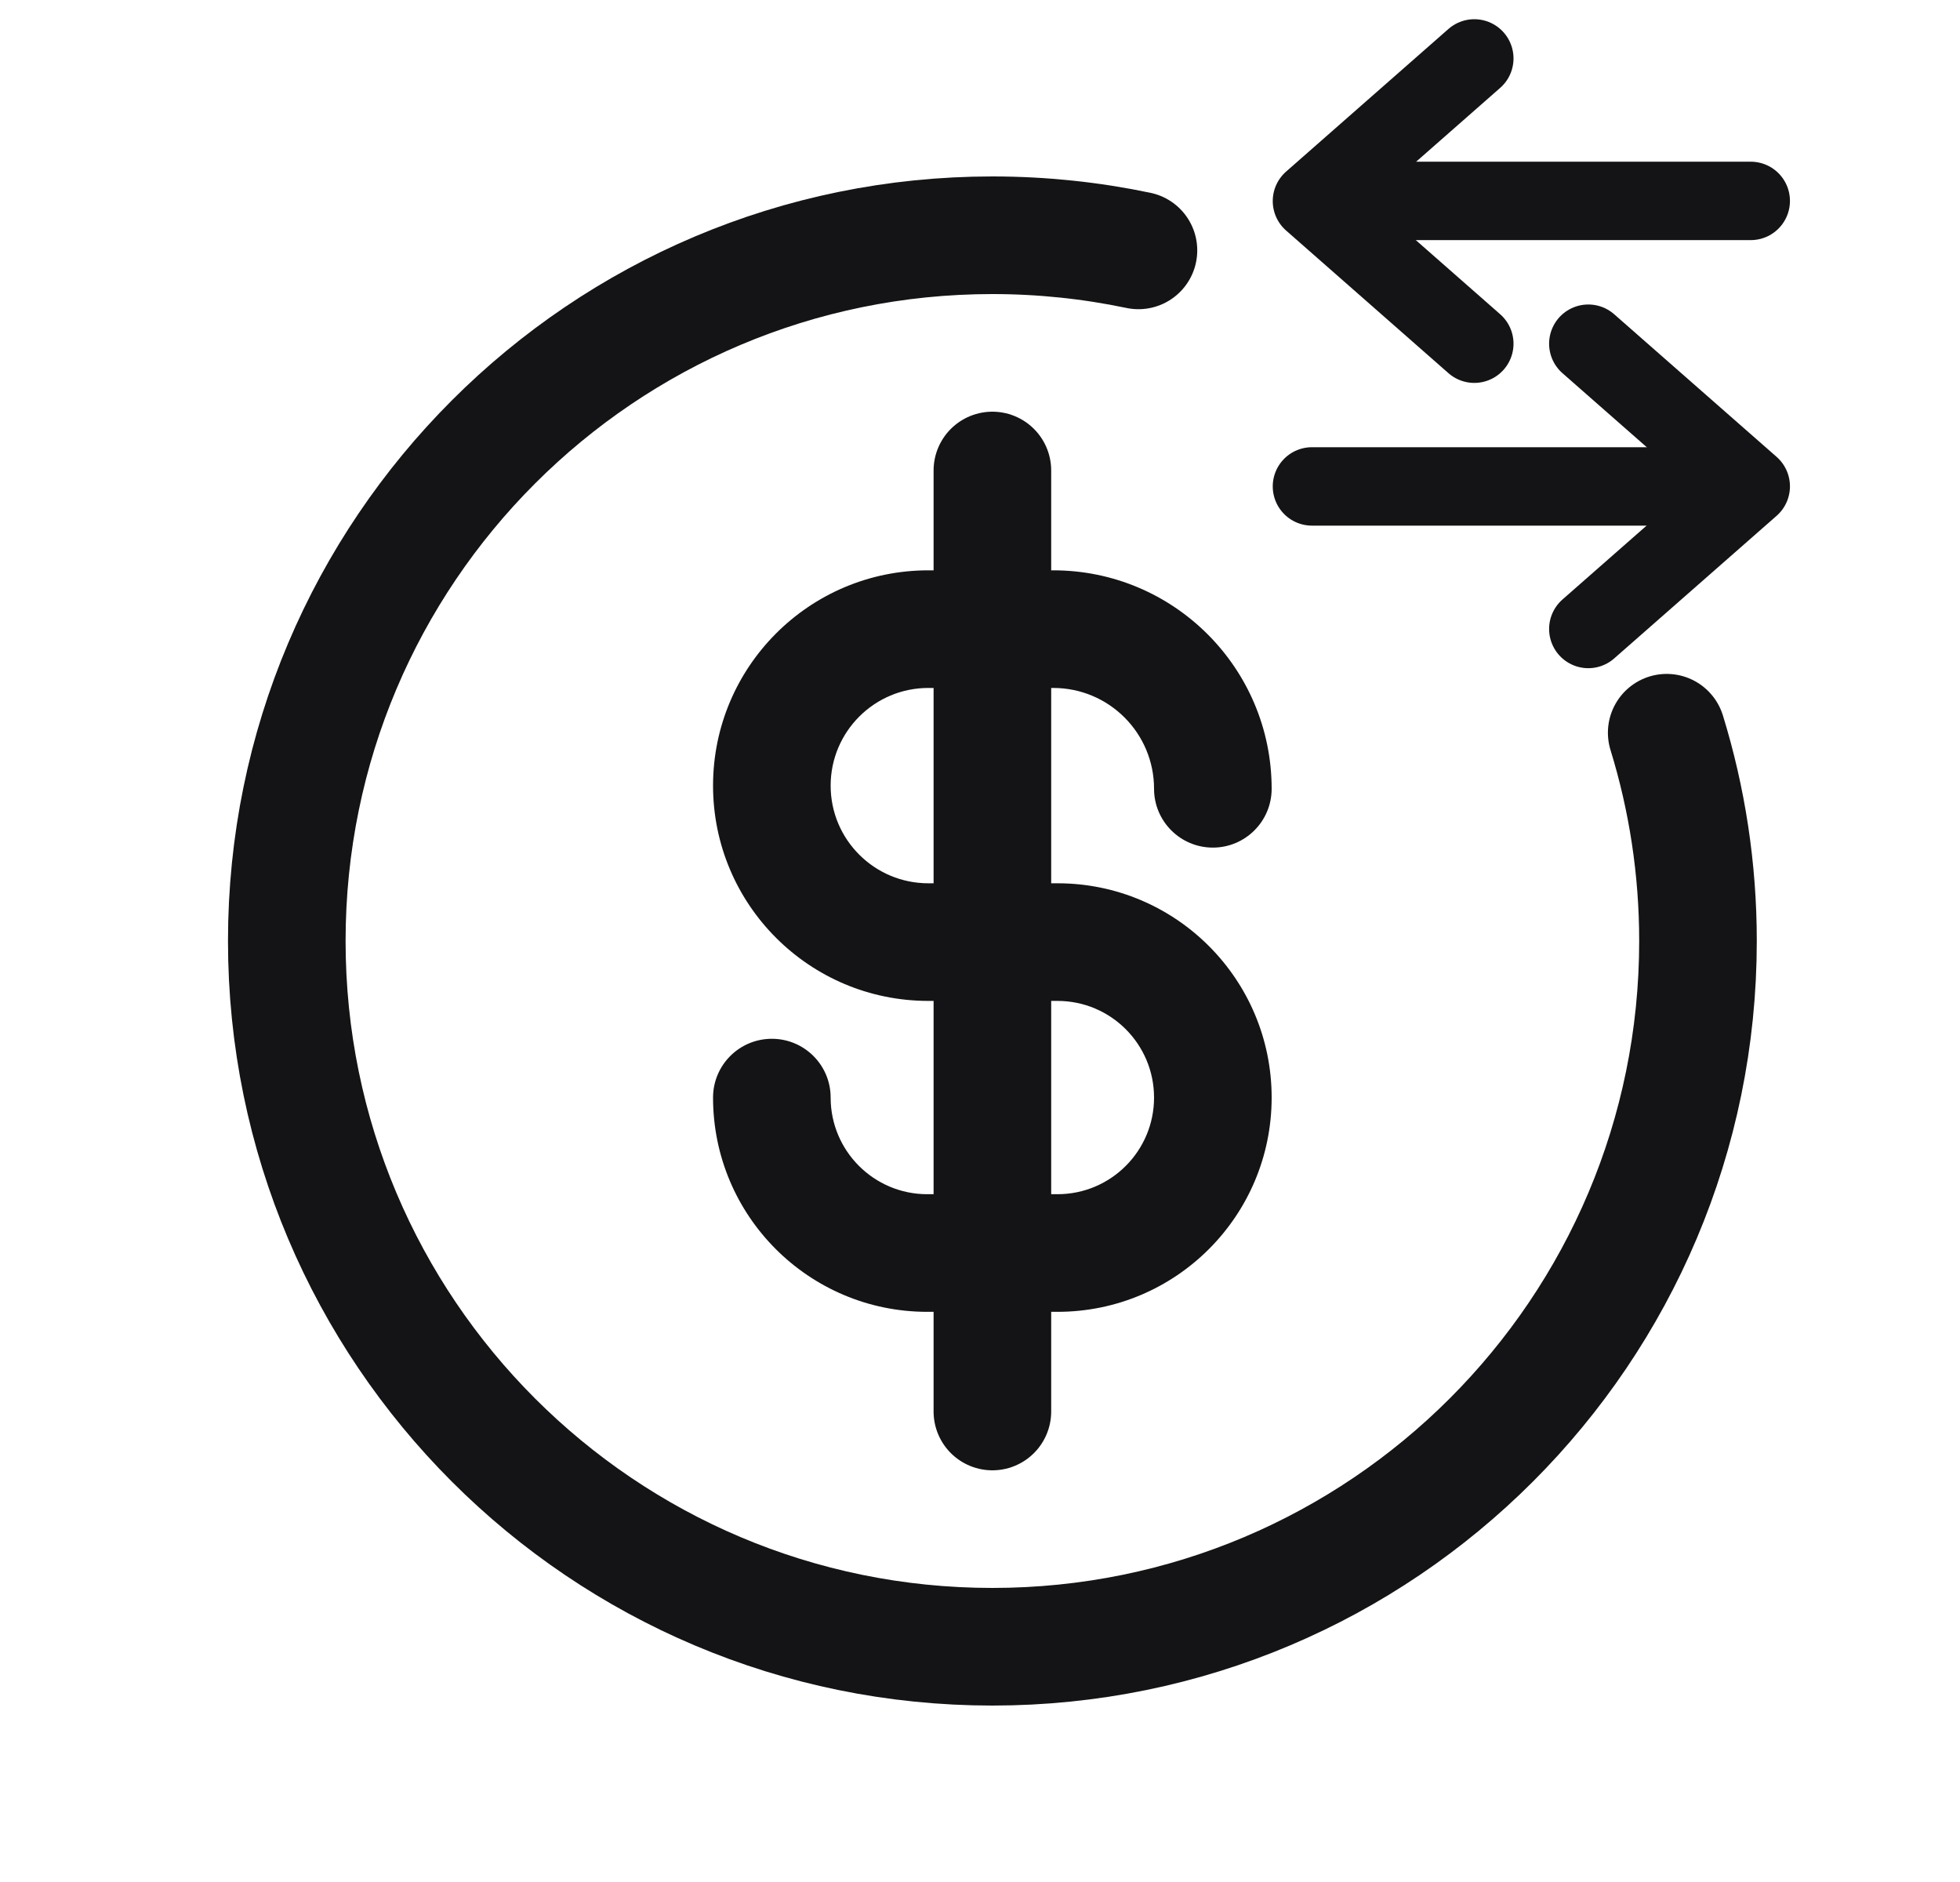 <svg width="25" height="24" viewBox="0 0 25 24" fill="none" xmlns="http://www.w3.org/2000/svg">
<g clip-path="url(#clip0_1034_26625)">
<path d="M10.595 13.997C10.595 13.582 10.259 13.247 9.845 13.247C9.431 13.247 9.095 13.582 9.095 13.997H10.595ZM14.72 10.059C14.72 10.473 15.056 10.809 15.47 10.809C15.884 10.809 16.22 10.473 16.22 10.059H14.72ZM13.434 7.273H11.841V8.773H13.434V7.273ZM11.841 12.764H13.488V11.264H11.841V12.764ZM13.488 15.229H11.827V16.729H13.488V15.229ZM11.827 15.229C11.147 15.229 10.595 14.677 10.595 13.997H9.095C9.095 15.506 10.318 16.729 11.827 16.729V15.229ZM14.72 13.997C14.72 14.677 14.169 15.229 13.488 15.229V16.729C14.997 16.729 16.22 15.506 16.22 13.997H14.72ZM13.488 12.764C14.169 12.764 14.72 13.316 14.72 13.997H16.22C16.22 12.488 14.997 11.264 13.488 11.264V12.764ZM9.095 10.019C9.095 11.535 10.324 12.764 11.841 12.764V11.264C11.153 11.264 10.595 10.707 10.595 10.019H9.095ZM11.841 7.273C10.324 7.273 9.095 8.503 9.095 10.019H10.595C10.595 9.331 11.153 8.773 11.841 8.773V7.273ZM16.22 10.059C16.22 8.521 14.973 7.273 13.434 7.273V8.773C14.145 8.773 14.72 9.349 14.72 10.059H16.22Z" fill="#141416"/>
<path d="M12.658 6V18" stroke="#141416" stroke-width="1.5" stroke-linecap="round"/>
<path d="M14.521 3.193C13.92 3.067 13.296 3 12.658 3C7.687 3 3.658 7.029 3.658 12C3.658 16.971 7.687 21 12.658 21C17.628 21 21.658 16.971 21.658 12C21.658 11.076 21.518 10.184 21.259 9.344" stroke="#141416" stroke-width="1.5" stroke-linecap="round"/>
<path d="M18.805 4.383L16.734 2.564L18.805 0.745" stroke="#141416" stroke-linecap="round" stroke-linejoin="round"/>
<path d="M16.896 2.562L22.331 2.562" stroke="#141416" stroke-linecap="round"/>
<path d="M20.259 4.383L22.331 6.202L20.259 8.021" stroke="#141416" stroke-linecap="round" stroke-linejoin="round"/>
<path d="M22.169 6.203L16.734 6.203" stroke="#141416" stroke-linecap="round"/>
</g>
<defs>
<clipPath id="clip0_1034_26625">
<rect width="24" height="24" fill="white" transform="translate(0.658)"/>
</clipPath>
</defs>
</svg>
